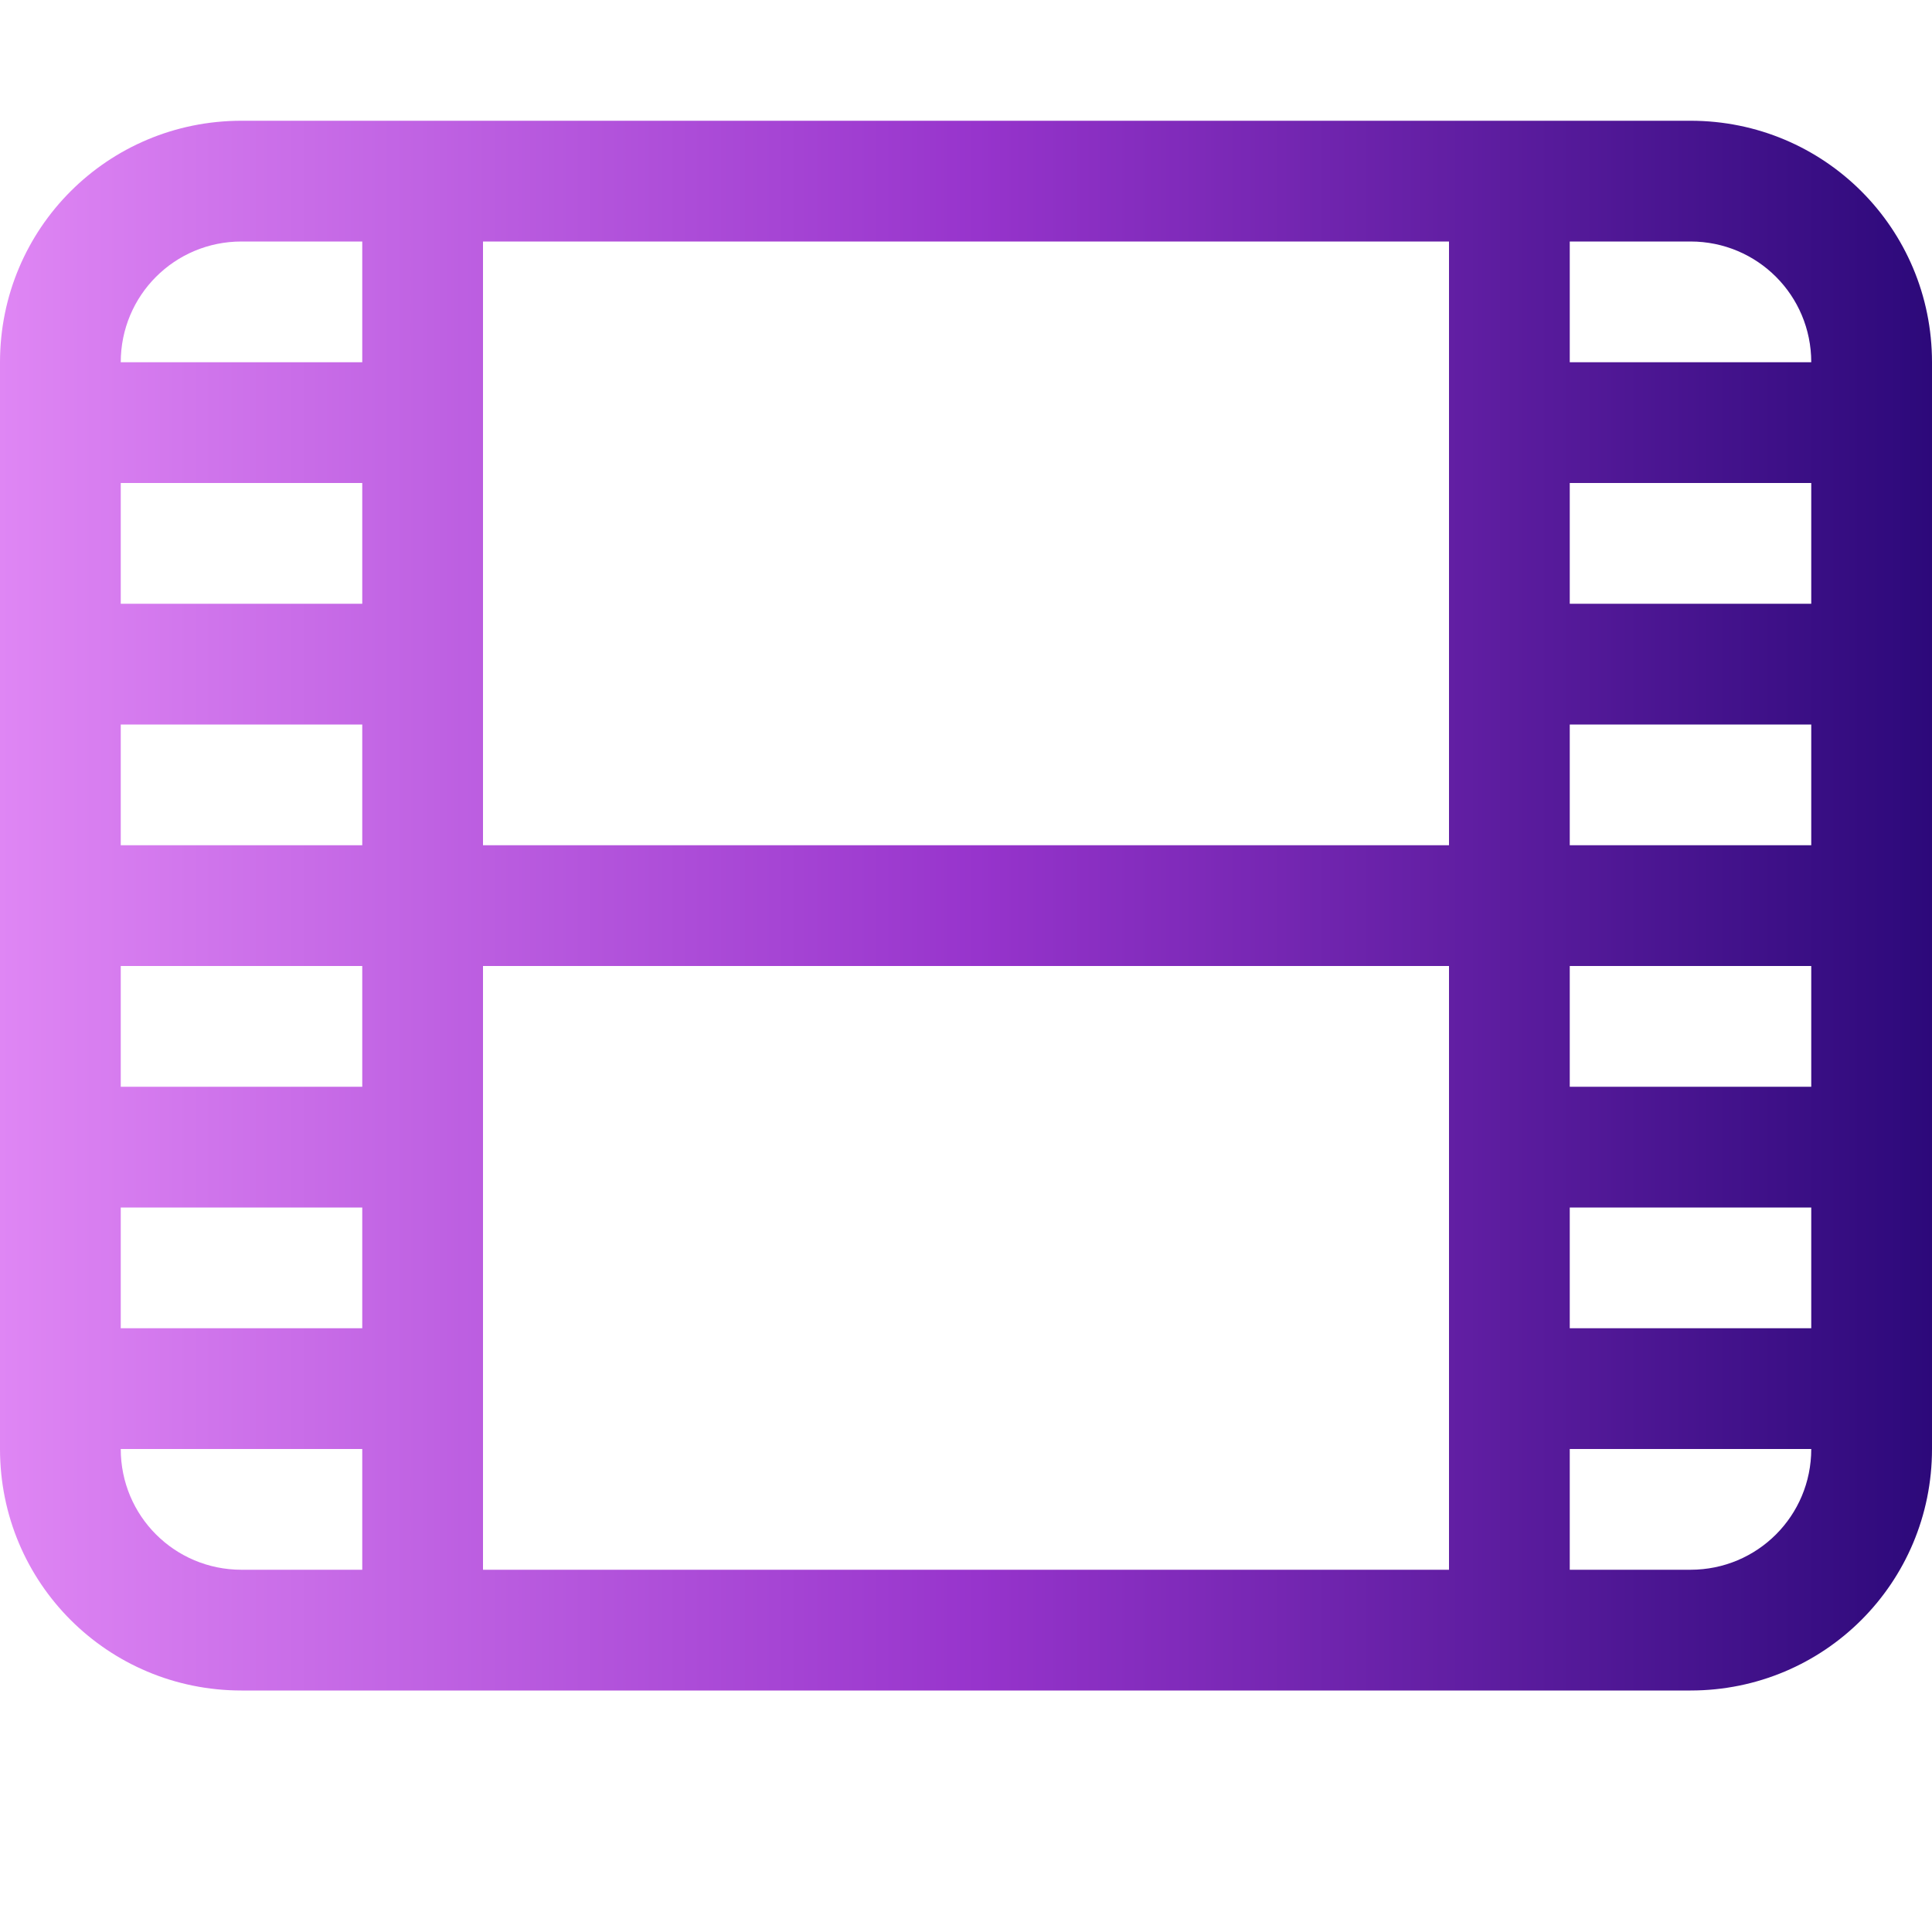 <?xml version="1.0" encoding="UTF-8" standalone="no"?>
<svg
   width="16"
   height="16"
   version="1.1"
   viewBox="0 0 16 16"
   id="svg7"
   sodipodi:docname="folder-video.svg"
   inkscape:version="1.1.1 (3bf5ae0d25, 2021-09-20, custom)"
   xmlns:inkscape="http://www.inkscape.org/namespaces/inkscape"
   xmlns:sodipodi="http://sodipodi.sourceforge.net/DTD/sodipodi-0.dtd"
   xmlns:xlink="http://www.w3.org/1999/xlink"
   xmlns="http://www.w3.org/2000/svg"
   xmlns:svg="http://www.w3.org/2000/svg">
  <sodipodi:namedview
     id="namedview9"
     pagecolor="#ffffff"
     bordercolor="#999999"
     borderopacity="1"
     inkscape:pageshadow="0"
     inkscape:pageopacity="0"
     inkscape:pagecheckerboard="0"
     showgrid="false"
     inkscape:zoom="11.703125"
     inkscape:cx="27.813084"
     inkscape:cy="-11.236315"
     inkscape:window-width="1920"
     inkscape:window-height="936"
     inkscape:window-x="0"
     inkscape:window-y="40"
     inkscape:window-maximized="1"
     inkscape:current-layer="svg7" />
  <defs
     id="defs3">
    <linearGradient
       inkscape:collect="always"
       id="linearGradient1062">
      <stop
         style="stop-color:#df86f4;stop-opacity:1"
         offset="0"
         id="stop1058" />
      <stop
         style="stop-color:#9734cc;stop-opacity:1"
         offset="0.506"
         id="stop6865" />
      <stop
         style="stop-color:#2c097a;stop-opacity:1"
         offset="1"
         id="stop1060" />
    </linearGradient>
    <style
       id="current-color-scheme"
       type="text/css">.ColorScheme-Text { color:#363636; }</style>
    <linearGradient
       id="linearGradient1059"
       x1="163.41"
       x2="186"
       y1="-10.41"
       y2="-29.162"
       gradientTransform="matrix(0.9,0,0,0.713,-124.38,-36.514)"
       gradientUnits="userSpaceOnUse"
       xlink:href="#linearGradient32418" />
    <linearGradient
       id="linearGradient32418">
      <stop
         stop-color="#9b39c5"
         offset="0"
         id="stop37" />
      <stop
         stop-color="#df86f4"
         offset="1"
         id="stop39" />
    </linearGradient>
    <linearGradient
       id="linearGradient1061"
       x1="153.34"
       x2="162.86"
       y1="-23.453"
       y2="-3.6"
       gradientTransform="matrix(0.9,0,0,0.713,-124.38,-36.514)"
       gradientUnits="userSpaceOnUse"
       xlink:href="#linearGradient67431" />
    <linearGradient
       id="linearGradient67431">
      <stop
         stop-color="#6a21b4"
         offset="0"
         id="stop27" />
      <stop
         stop-color="#3b0c92"
         offset="1"
         id="stop29" />
    </linearGradient>
    <linearGradient
       id="linearGradient1063"
       x1="152.29"
       x2="165.24"
       y1="-19.549"
       y2="-1.336"
       gradientTransform="matrix(0.9,0,0,0.713,-124.38,-36.514)"
       gradientUnits="userSpaceOnUse"
       xlink:href="#linearGradient78036" />
    <linearGradient
       id="linearGradient78036">
      <stop
         stop-color="#441381"
         offset="0"
         id="stop22" />
      <stop
         stop-color="#280779"
         offset="1"
         id="stop24" />
    </linearGradient>
    <linearGradient
       id="linearGradient1065"
       x1="159.08"
       x2="163.26"
       y1="-36.709"
       y2="-9.754"
       gradientTransform="matrix(0.9,0,0,0.713,-124.38,-36.514)"
       gradientUnits="userSpaceOnUse"
       xlink:href="#linearGradient51152" />
    <linearGradient
       id="linearGradient51152">
      <stop
         stop-color="#b244d9"
         offset="0"
         id="stop32" />
      <stop
         stop-color="#7520bb"
         offset="1"
         id="stop34" />
    </linearGradient>
    <linearGradient
       id="linearGradient1067"
       x1="194.86"
       x2="194.94"
       y1="7.085"
       y2="-9.961"
       gradientTransform="matrix(0.9,0,0,0.713,-124.38,-36.514)"
       gradientUnits="userSpaceOnUse"
       xlink:href="#linearGradient112530" />
    <linearGradient
       id="linearGradient112530">
      <stop
         stop-color="#22bfed"
         offset="0"
         id="stop17" />
      <stop
         stop-color="#209be5"
         offset="1"
         id="stop19" />
    </linearGradient>
    <linearGradient
       id="linearGradient1069"
       x1="175.82"
       x2="189.43"
       y1="-17.188"
       y2="3.785"
       gradientTransform="matrix(0.9,0,0,0.713,-124.38,-36.514)"
       gradientUnits="userSpaceOnUse"
       xlink:href="#linearGradient123949" />
    <linearGradient
       id="linearGradient123949">
      <stop
         stop-color="#1b5fca"
         offset="0"
         id="stop12" />
      <stop
         stop-color="#1b9aed"
         offset="1"
         id="stop14" />
    </linearGradient>
    <linearGradient
       id="linearGradient1071"
       x1="147.14"
       x2="170.53"
       y1="6.678"
       y2="36.178"
       gradientTransform="matrix(0.9,0,0,0.713,-124.38,-36.514)"
       gradientUnits="userSpaceOnUse"
       xlink:href="#linearGradient147945" />
    <linearGradient
       id="linearGradient147945">
      <stop
         stop-color="#f7c43e"
         offset="0"
         id="stop2" />
      <stop
         stop-color="#f8995d"
         offset="1"
         id="stop4" />
    </linearGradient>
    <linearGradient
       id="linearGradient1073"
       x1="155.58"
       x2="170.53"
       y1="1.421"
       y2="36.178"
       gradientTransform="matrix(0.9,0,0,0.713,-124.38,-36.514)"
       gradientUnits="userSpaceOnUse"
       xlink:href="#linearGradient134504" />
    <linearGradient
       id="linearGradient134504">
      <stop
         stop-color="#fce57d"
         offset="0"
         id="stop7" />
      <stop
         stop-color="#feb076"
         offset="1"
         id="stop9" />
    </linearGradient>
    <linearGradient
       inkscape:collect="always"
       xlink:href="#linearGradient1062"
       id="linearGradient1064"
       x1="0"
       y1="7.5"
       x2="16"
       y2="7.5"
       gradientUnits="userSpaceOnUse" />
  </defs>
  <path
     d="m -15.798,1 c -1.108,0 -2,0.892 -2,2 v 9 c 0,1.108 0.892,2 2,2 h 12 c 1.108,0 2,-0.892 2,-2 V 3 c 0,-1.108 -0.892,-2 -2,-2 z m 0,1 h 1 v 1 h -2 c 0,-0.554 0.446,-1 1,-1 z m 2,0 h 8 v 5 h -8 z m 9,0 h 1 c 0.554,0 1,0.446 1,1 h -2 z m -12,2 h 2 v 1 h -2 z m 12,0 h 2 v 1 h -2 z m -12,2 h 2 v 1 h -2 z m 12,0 h 2 v 1 h -2 z m -12,2 h 2 v 1 h -2 z m 3,0 h 8 v 5 h -8 z m 9,0 h 2 v 1 h -2 z m -12,2 h 2 v 1 h -2 z m 12,0 h 2 v 1 h -2 z m -12,2 h 2 v 1 h -1 c -0.554,0 -1,-0.446 -1,-1 z m 12,0 h 2 c 0,0.554 -0.446,1 -1,1 h -1 z"
     style="fill:currentColor"
     class="ColorScheme-Text"
     id="path5" />
  <path
     d="M 2,1 C 0.892,1 0,1.892 0,3 v 9 c 0,1.108 0.892,2 2,2 h 12 c 1.108,0 2,-0.892 2,-2 V 3 C 16,1.892 15.108,1 14,1 Z M 2,2 H 3 V 3 H 1 C 1,2.446 1.446,2 2,2 Z m 2,0 h 8 V 7 H 4 Z m 9,0 h 1 c 0.554,0 1,0.446 1,1 H 13 Z M 1,4 H 3 V 5 H 1 Z m 12,0 h 2 V 5 H 13 Z M 1,6 H 3 V 7 H 1 Z m 12,0 h 2 V 7 H 13 Z M 1,8 H 3 V 9 H 1 Z m 3,0 h 8 v 5 H 4 Z m 9,0 h 2 V 9 H 13 Z M 1,10 h 2 v 1 H 1 Z m 12,0 h 2 v 1 H 13 Z M 1,12 h 2 v 1 H 2 C 1.446,13 1,12.554 1,12 Z m 12,0 h 2 c 0,0.554 -0.446,1 -1,1 h -1 z"
     style="fill:url(#linearGradient1064);fill-opacity:1"
     class="ColorScheme-Text"
     id="path1056" />
</svg>
